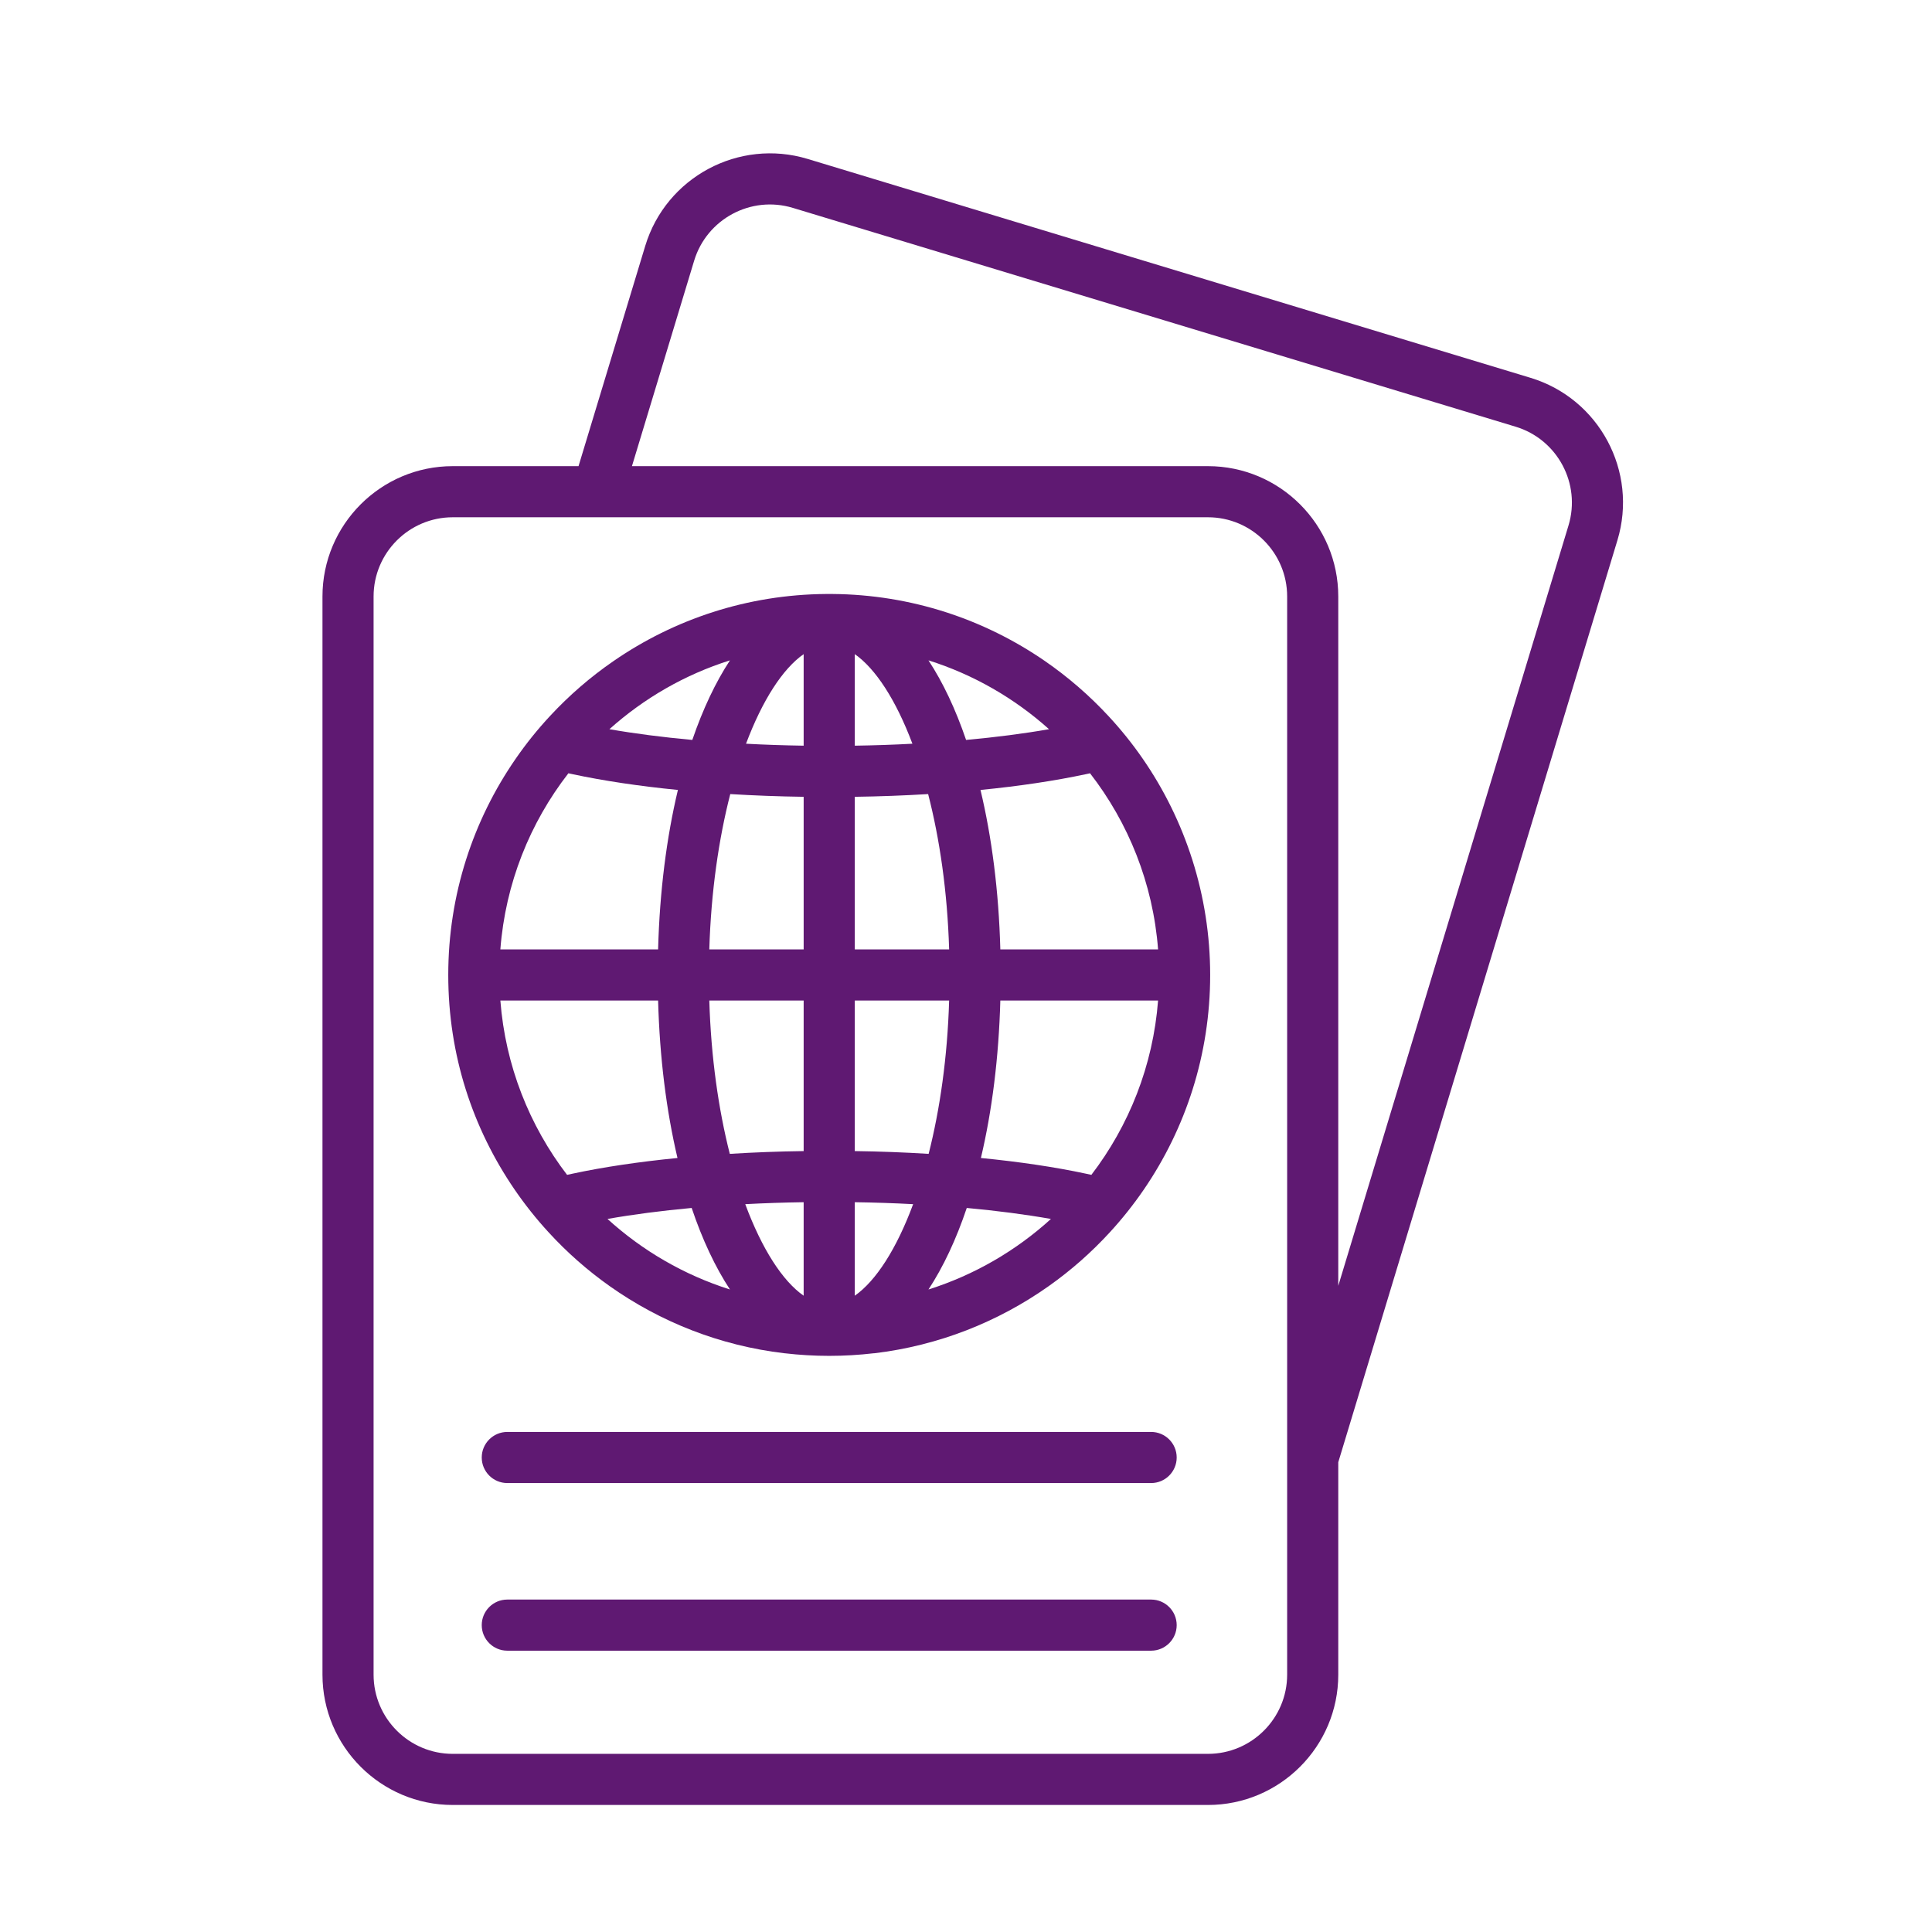 <?xml version='1.0' encoding='UTF-8'?>
<svg xmlns="http://www.w3.org/2000/svg" id="w" data-name="Passeport" viewBox="0 0 453.54 453.54">
  <defs>
    <style>
      .am {
        fill: #5F1972;
        stroke-width: 0px;
      }
    </style>
  </defs>
  <path class="am" d="M359.28,88.69l-169.68-51.38c-16.14-4.88-33.24,4.27-38.13,20.42l-15.66,51.7h-29.53c-16.86,0-30.58,13.72-30.58,30.59v253.11c0,16.87,13.72,30.59,30.58,30.59h177.29c16.87,0,30.59-13.72,30.59-30.59v-49.87l65.53-216.43c4.89-16.15-4.26-33.25-20.41-38.14ZM302.16,393.13c0,10.25-8.34,18.59-18.59,18.59H106.28c-10.25,0-18.58-8.34-18.58-18.59v-253.11c0-10.25,8.33-18.59,18.58-18.59h177.29c10.25,0,18.59,8.34,18.59,18.59v253.11ZM368.21,123.35l-54.05,178.5v-161.83c0-16.87-13.72-30.59-30.59-30.59h-135.22l14.6-48.22c2.97-9.82,13.36-15.38,23.17-12.41l169.68,51.37c9.81,2.97,15.38,13.37,12.41,23.18Z"/>
  <path class="am" d="M270.23,348.15H119.09c-3.31,0-6-2.69-6-6s2.69-6,6-6h151.14c3.31,0,6,2.69,6,6s-2.69,6-6,6Z"/>
  <path class="am" d="M270.23,387.5H119.09c-3.31,0-6-2.69-6-6s2.69-6,6-6h151.14c3.31,0,6,2.69,6,6s-2.69,6-6,6Z"/>
  <path class="am" d="M268.25,178.1c-2.44-3.54-5.14-6.89-8.06-10.03-4.47-4.82-9.48-9.16-14.92-12.91-14.21-9.79-31.38-15.58-49.87-15.72-.25,0-.49,0-.74,0s-.49,0-.74,0c-18.49.14-35.66,5.93-49.87,15.73-5.44,3.74-10.45,8.08-14.92,12.9-2.92,3.14-5.62,6.49-8.06,10.03-9.99,14.43-15.84,31.93-15.84,50.77s5.75,36.03,15.58,50.39c2.42,3.53,5.09,6.89,7.98,10.03,4.31,4.71,9.13,8.95,14.36,12.65,11.86,8.38,25.85,13.96,40.98,15.74.02,0,.05,0,.07,0,3.43.4,6.92.61,10.46.61s7.02-.21,10.45-.61c.04,0,.08,0,.12,0,15.11-1.79,29.08-7.37,40.93-15.74,5.23-3.69,10.05-7.94,14.37-12.65,2.89-3.14,5.56-6.5,7.98-10.03,9.83-14.36,15.58-31.71,15.58-50.39s-5.85-36.34-15.84-50.77ZM171.36,155.02c-3.39,5.15-6.36,11.45-8.84,18.68-6.97-.64-13.52-1.48-19.46-2.52,8.09-7.25,17.7-12.82,28.3-16.16ZM133.43,181.53c.32.07.65.14.98.21,7.3,1.56,15.66,2.81,24.73,3.7-2.65,11.1-4.28,23.76-4.65,37.43h-37.03c1.19-15.5,6.96-29.73,15.97-41.34ZM117.46,234.87h37.03c.37,13.48,1.96,25.98,4.55,36.97-9.03.89-17.36,2.12-24.63,3.68-.44.09-.87.19-1.29.28-8.83-11.54-14.48-25.62-15.66-40.93ZM142.61,286.15c6.01-1.06,12.67-1.93,19.76-2.58,2.5,7.43,5.53,13.88,8.99,19.14-10.79-3.41-20.57-9.12-28.75-16.56ZM188.66,304.17c-4.97-3.46-9.81-10.99-13.71-21.49,4.48-.24,9.06-.39,13.71-.46v21.95ZM188.66,270.22c-5.92.08-11.72.3-17.34.65-2.64-10.4-4.41-22.61-4.81-36h22.15v35.35ZM188.66,222.87h-22.15c.41-13.58,2.22-25.96,4.92-36.46,5.58.34,11.35.56,17.23.64v35.82ZM188.66,175.05c-4.59-.07-9.11-.22-13.53-.46,3.86-10.26,8.63-17.62,13.53-21.03v21.49ZM255.89,181.53c9.01,11.61,14.78,25.84,15.97,41.34h-37.03c-.37-13.67-2-26.33-4.66-37.43,9.08-.89,17.44-2.14,24.74-3.7.33-.07.66-.14.98-.21ZM246.26,171.18c-5.94,1.04-12.5,1.89-19.47,2.52-2.47-7.23-5.44-13.53-8.83-18.68,10.6,3.34,20.21,8.91,28.3,16.16ZM200.66,153.56c4.89,3.41,9.67,10.77,13.53,21.03-4.42.24-8.94.39-13.53.46v-21.49ZM200.66,187.05c5.88-.08,11.64-.3,17.22-.64,2.71,10.5,4.52,22.88,4.93,36.46h-22.15v-35.82ZM200.66,234.87h22.15c-.4,13.39-2.17,25.6-4.81,36-5.62-.35-11.42-.57-17.34-.65v-35.35ZM200.66,304.17v-21.95c4.65.07,9.23.22,13.7.46-3.89,10.5-8.74,18.03-13.7,21.49ZM217.96,302.71c3.46-5.26,6.49-11.71,8.99-19.14,7.09.65,13.75,1.52,19.76,2.58-8.18,7.44-17.96,13.15-28.75,16.56ZM256.2,275.8c-.42-.09-.85-.19-1.29-.28-7.27-1.56-15.6-2.79-24.64-3.68,2.6-10.99,4.19-23.49,4.56-36.97h37.03c-1.18,15.31-6.83,29.39-15.66,40.93Z"/>
</svg>

